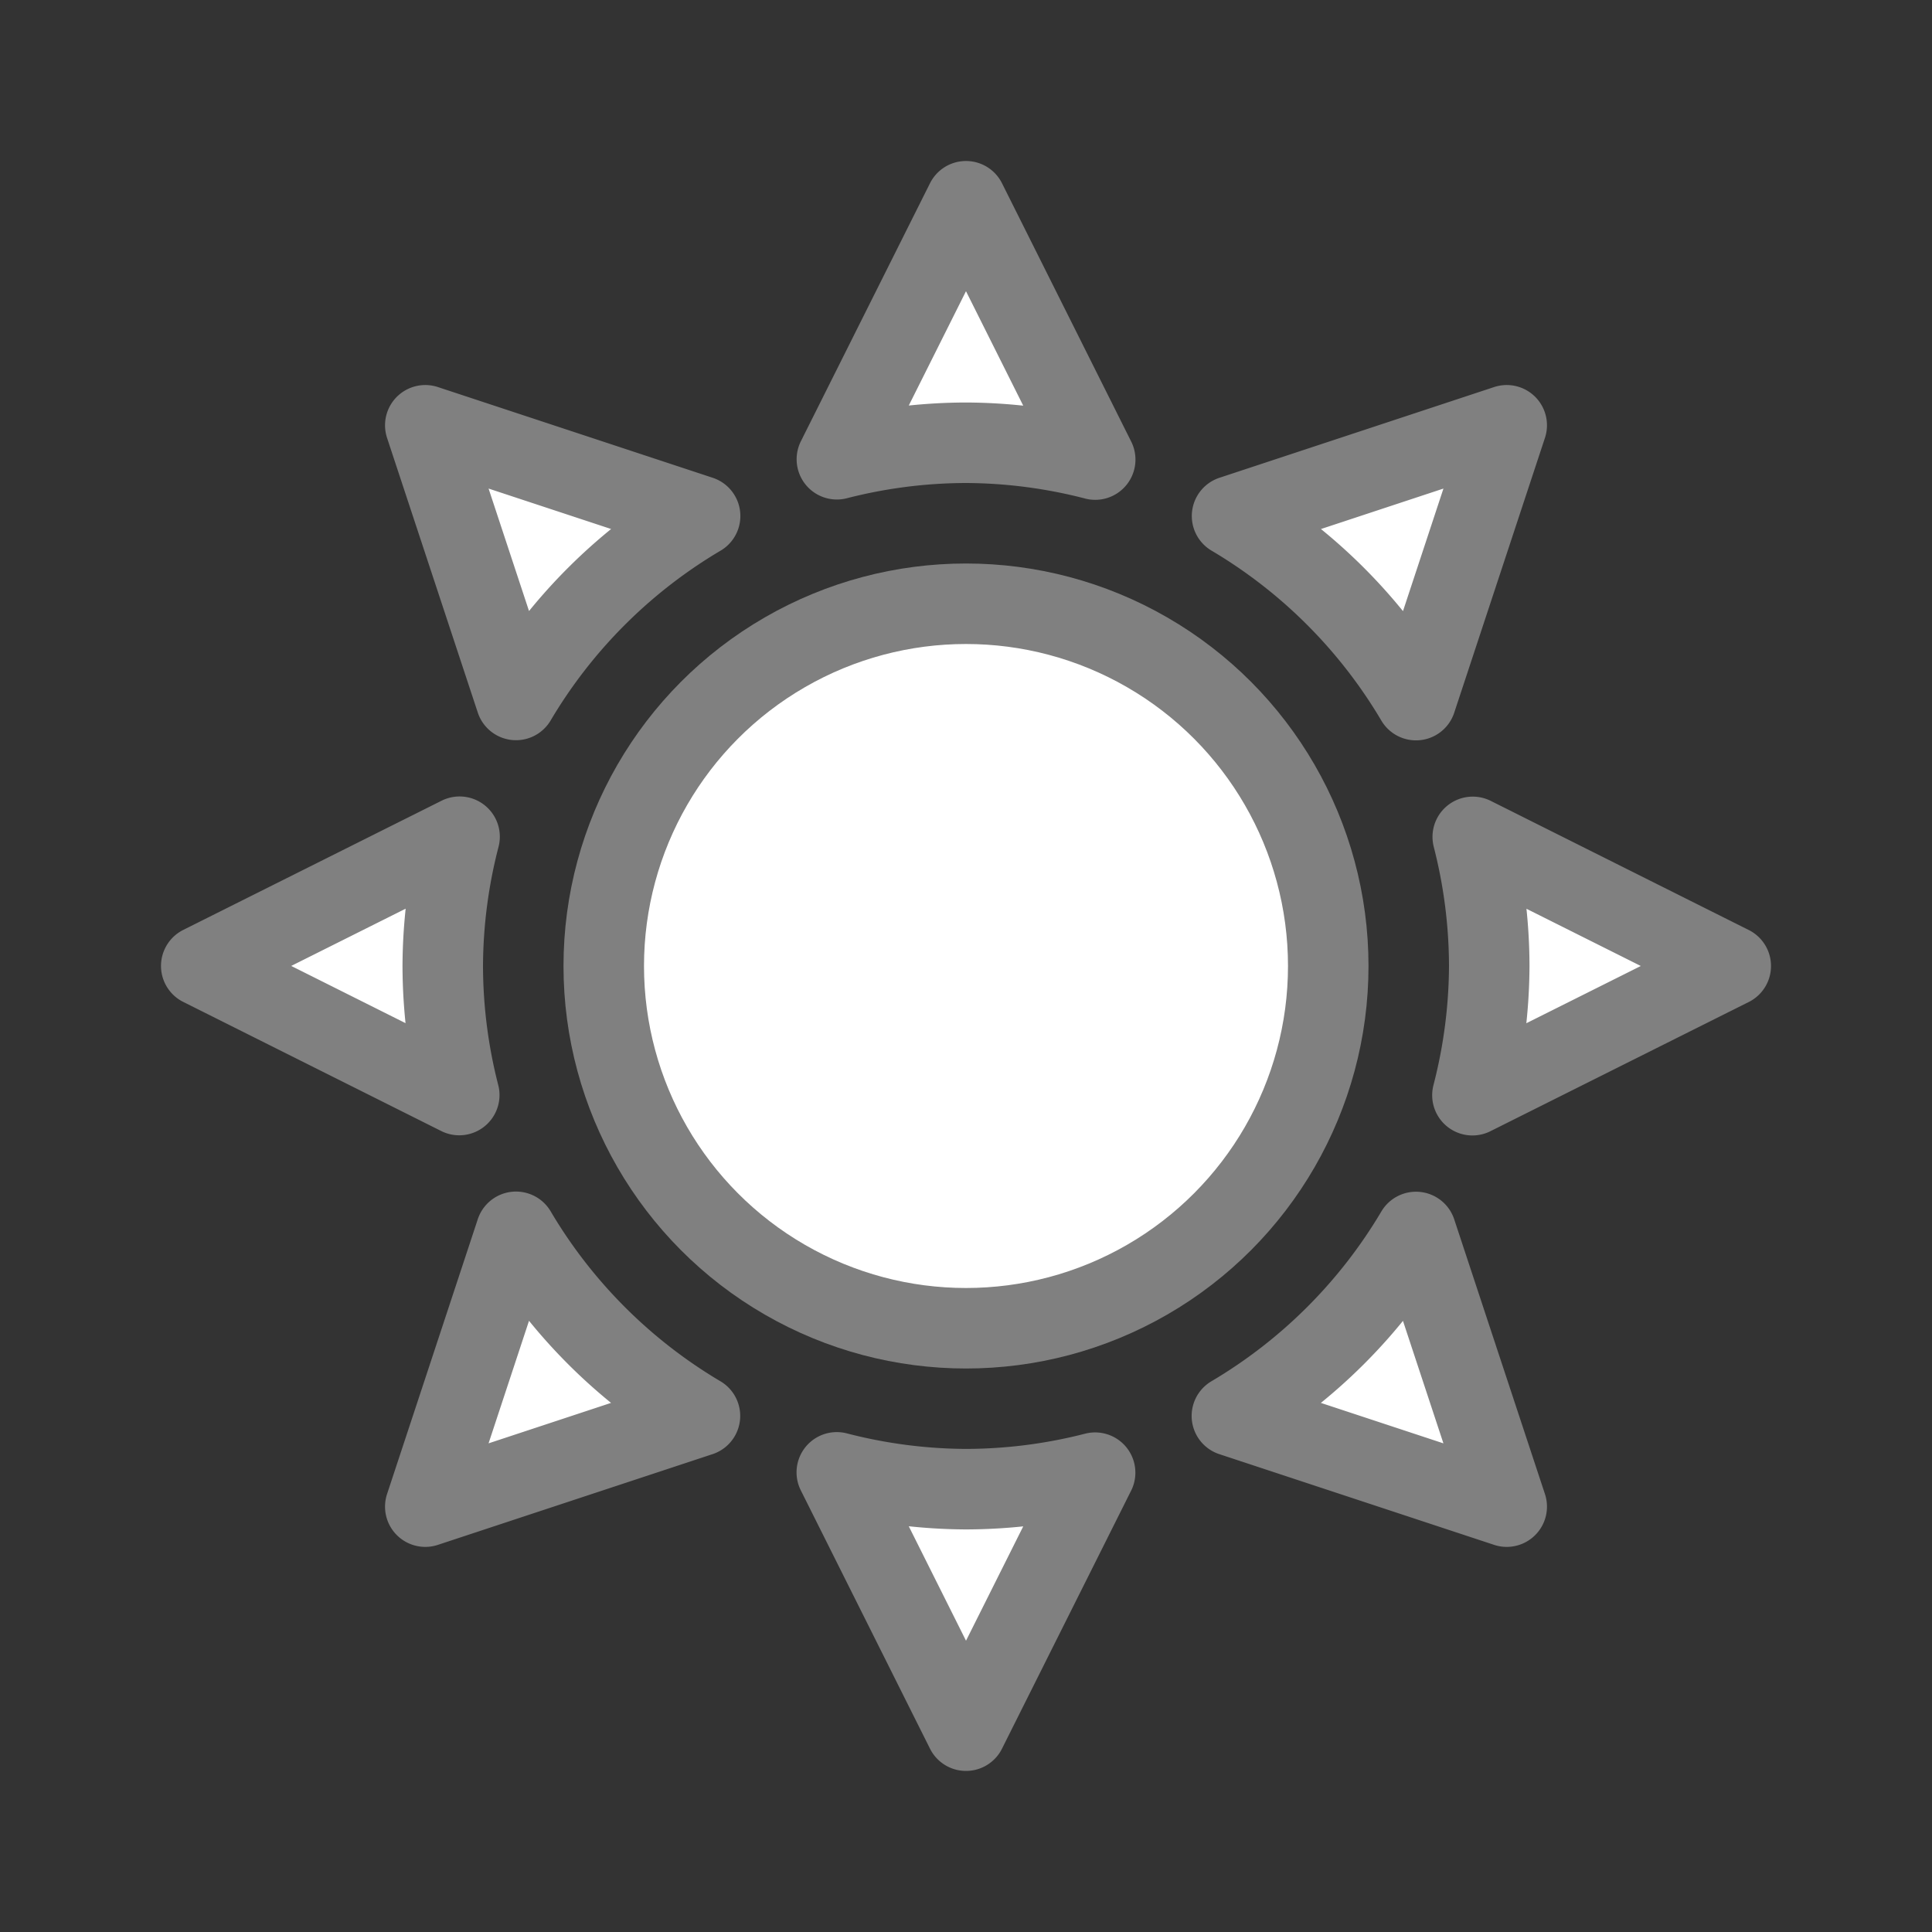 <svg xmlns="http://www.w3.org/2000/svg" viewBox="0 0 24 24"><rect x="0" y="0" width="24" height="24" fill="#333333" stroke="none"/><g fill="#fff" stroke="gray" stroke-linecap="round" stroke-linejoin="round"><path d="m12 2.5-1.604 3.205a6.5 6.5 0 0 1 1.604-.205 6.5 6.5 0 0 1 1.605.209zm-6.717 2.783 1.127 3.412a6.5 6.5 0 0 1 2.287-2.285zm13.434 0-3.412 1.127a6.5 6.5 0 0 1 2.285 2.287zm-13.008 5.111-3.209 1.605 3.205 1.604a6.5 6.5 0 0 1 -.205-1.604 6.5 6.5 0 0 1 .209-1.605zm12.586.002a6.5 6.5 0 0 1 .205 1.604 6.5 6.5 0 0 1 -.209 1.605l3.209-1.605zm-11.885 4.906-1.127 3.414 3.412-1.127a6.5 6.5 0 0 1 -2.285-2.287zm11.18.002a6.5 6.5 0 0 1 -2.287 2.285l3.414 1.127zm-7.195 2.986 1.605 3.209 1.604-3.205a6.5 6.5 0 0 1 -1.604.205 6.5 6.5 0 0 1 -1.605-.209z"/><circle cx="12" cy="12" r="4.5"/></g></svg>
